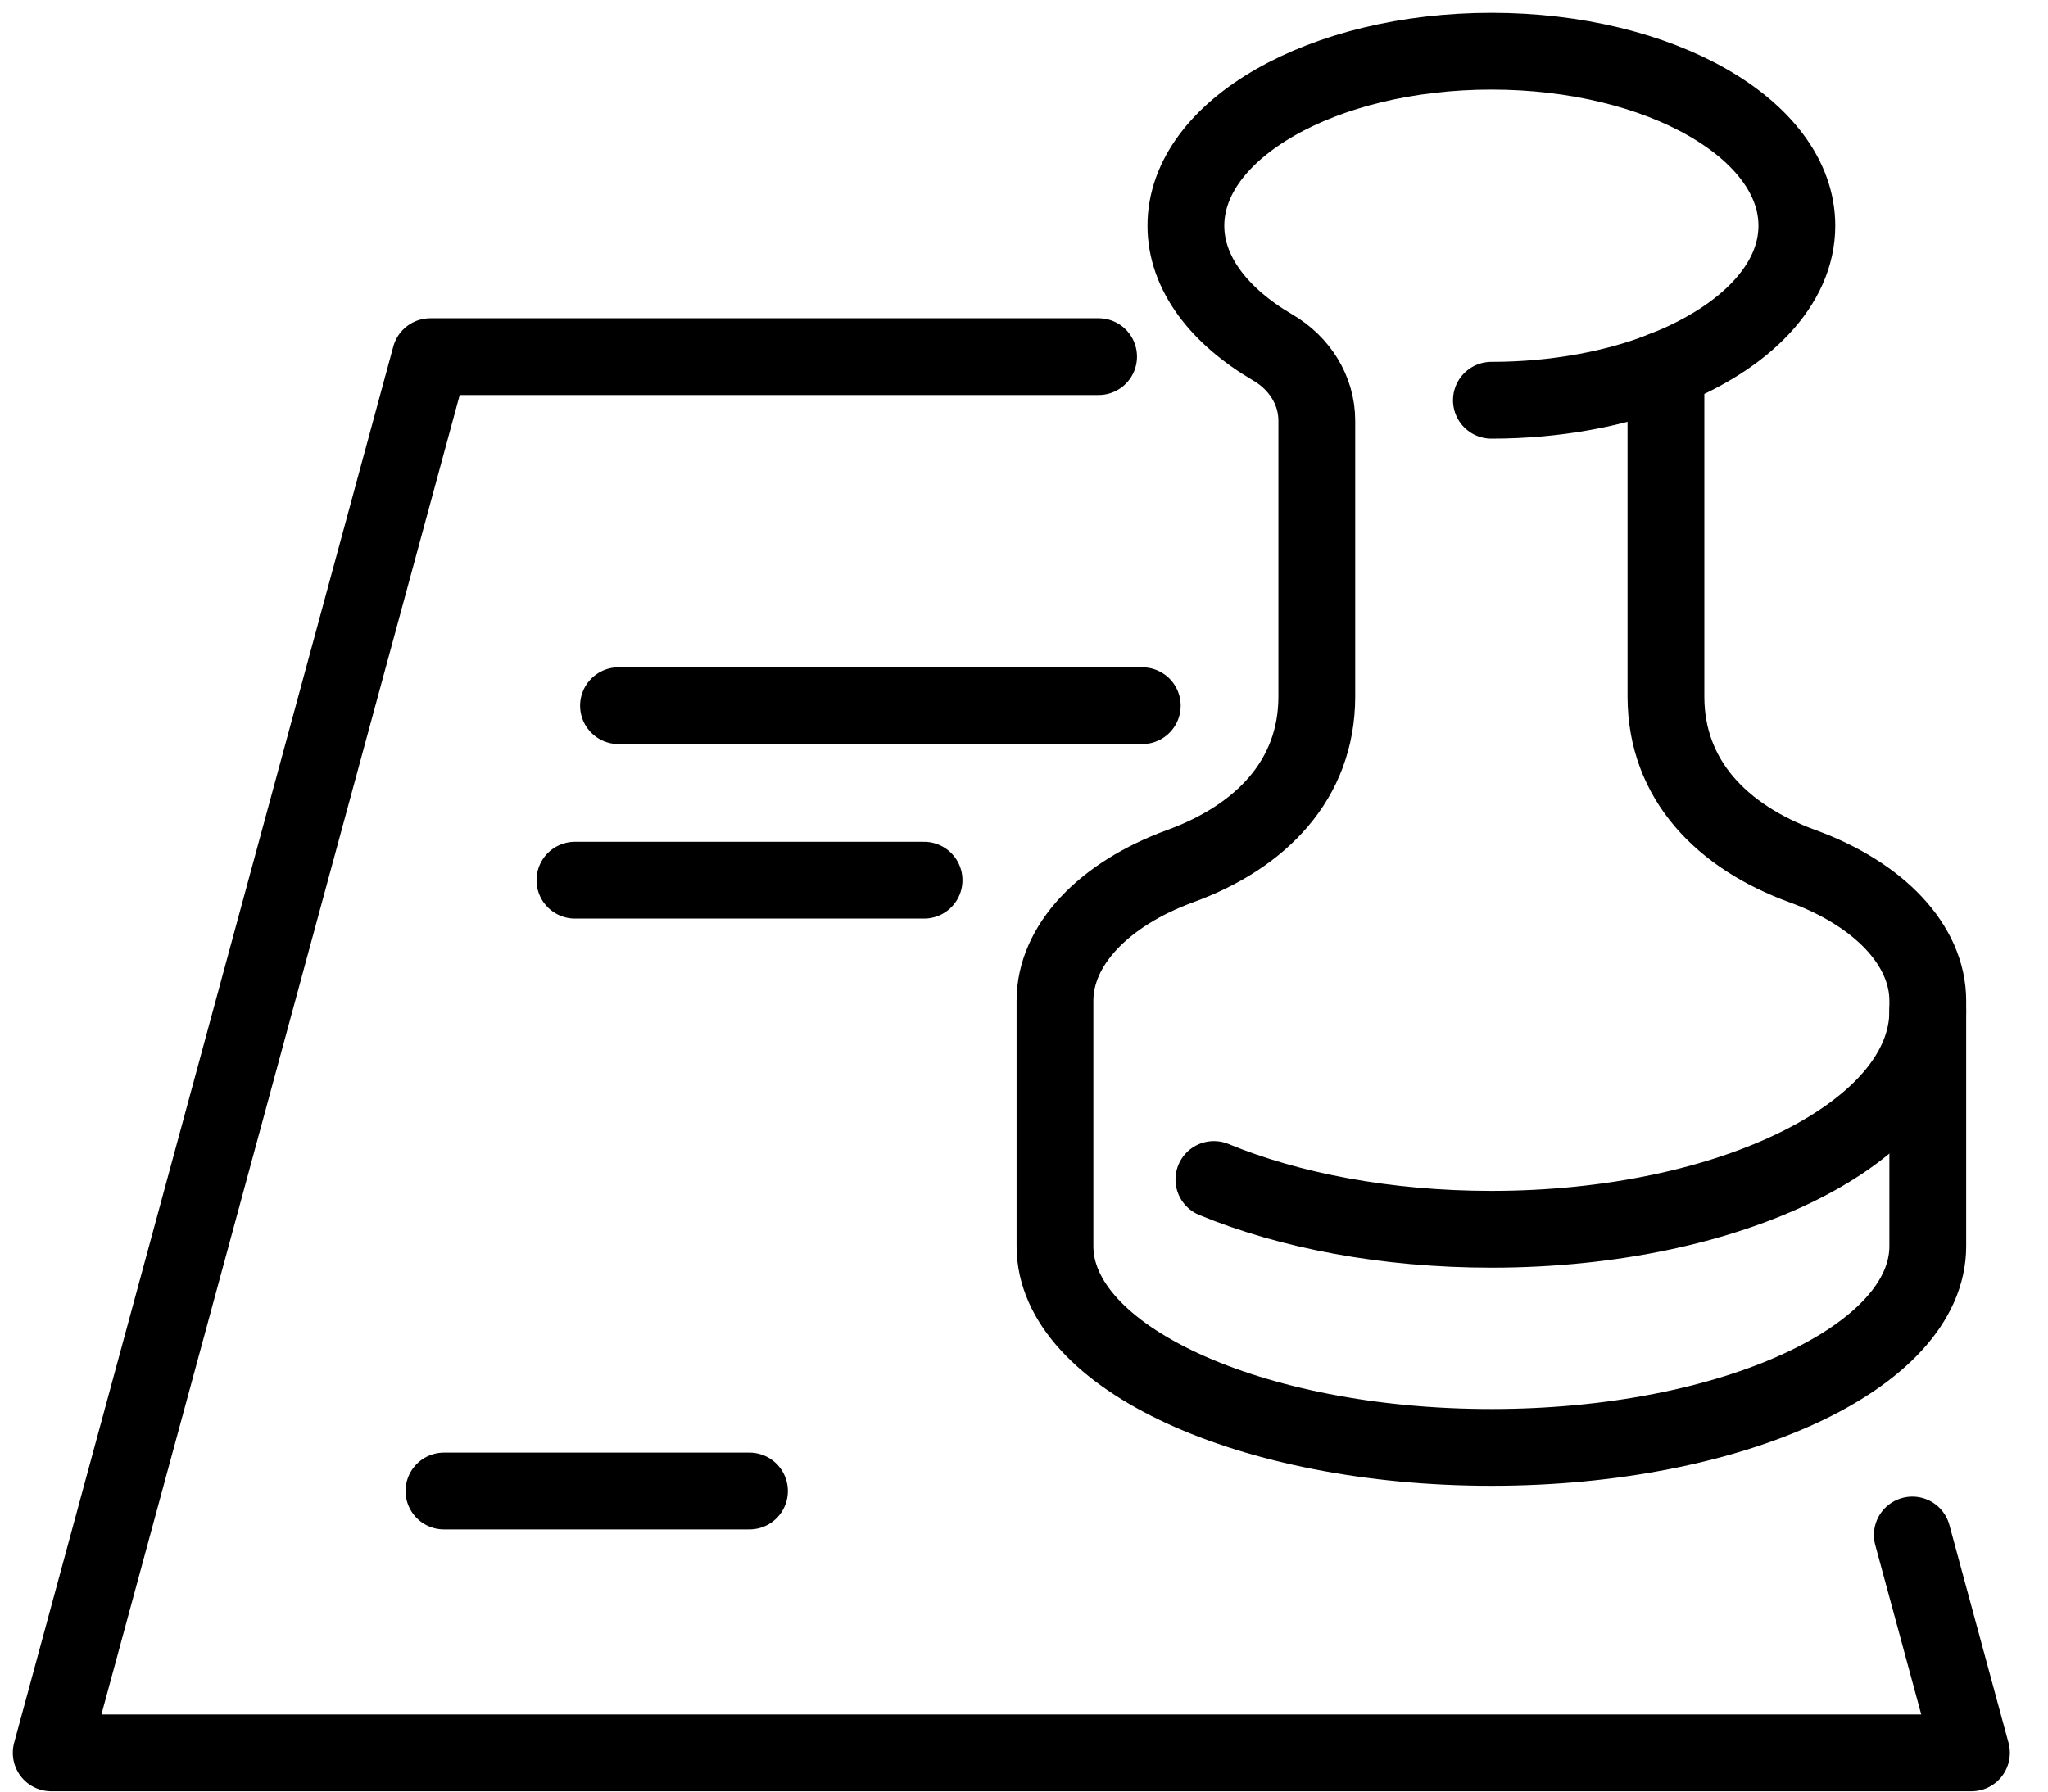 <svg width="40" height="35" fill="none" xmlns="http://www.w3.org/2000/svg"><path d="M32.539 7.208c-.967.385-2.143.611-3.41.611" stroke="#000" stroke-width="1.5" stroke-linecap="round"/><path clip-rule="evenodd" d="M32.538 13.606v-6.4c1.545-.617 2.557-1.639 2.557-2.796 0-1.883-2.671-3.41-5.966-3.41-3.296 0-5.967 1.527-5.967 3.41 0 .926.649 1.765 1.699 2.38.516.301.858.831.858 1.429v5.387c0 1.633-1.101 2.742-2.664 3.313-1.514.553-2.45 1.556-2.45 2.631v4.795c0 2.171 3.816 3.931 8.523 3.931 4.708 0 8.524-1.76 8.524-3.931V19.55c0-1.075-.936-2.078-2.45-2.63-1.563-.572-2.664-1.681-2.664-3.314z" stroke="#000" stroke-width="1.5"/><path d="M23.709 23.042c1.473.608 3.36.973 5.42.973 4.707 0 8.523-1.909 8.523-4.262" stroke="#000" stroke-width="1.5" stroke-linecap="round"/><path d="M21.457 6.967H8.405L1 34.243h37.505l-1.155-4.256" stroke="#000" stroke-width="1.5" stroke-linecap="round" stroke-linejoin="round"/><path d="M12.08 13.786h10.23m-11.081 3.409h6.819M8.671 29.128h5.967" stroke="#000" stroke-width="1.5" stroke-linecap="round"/></svg>